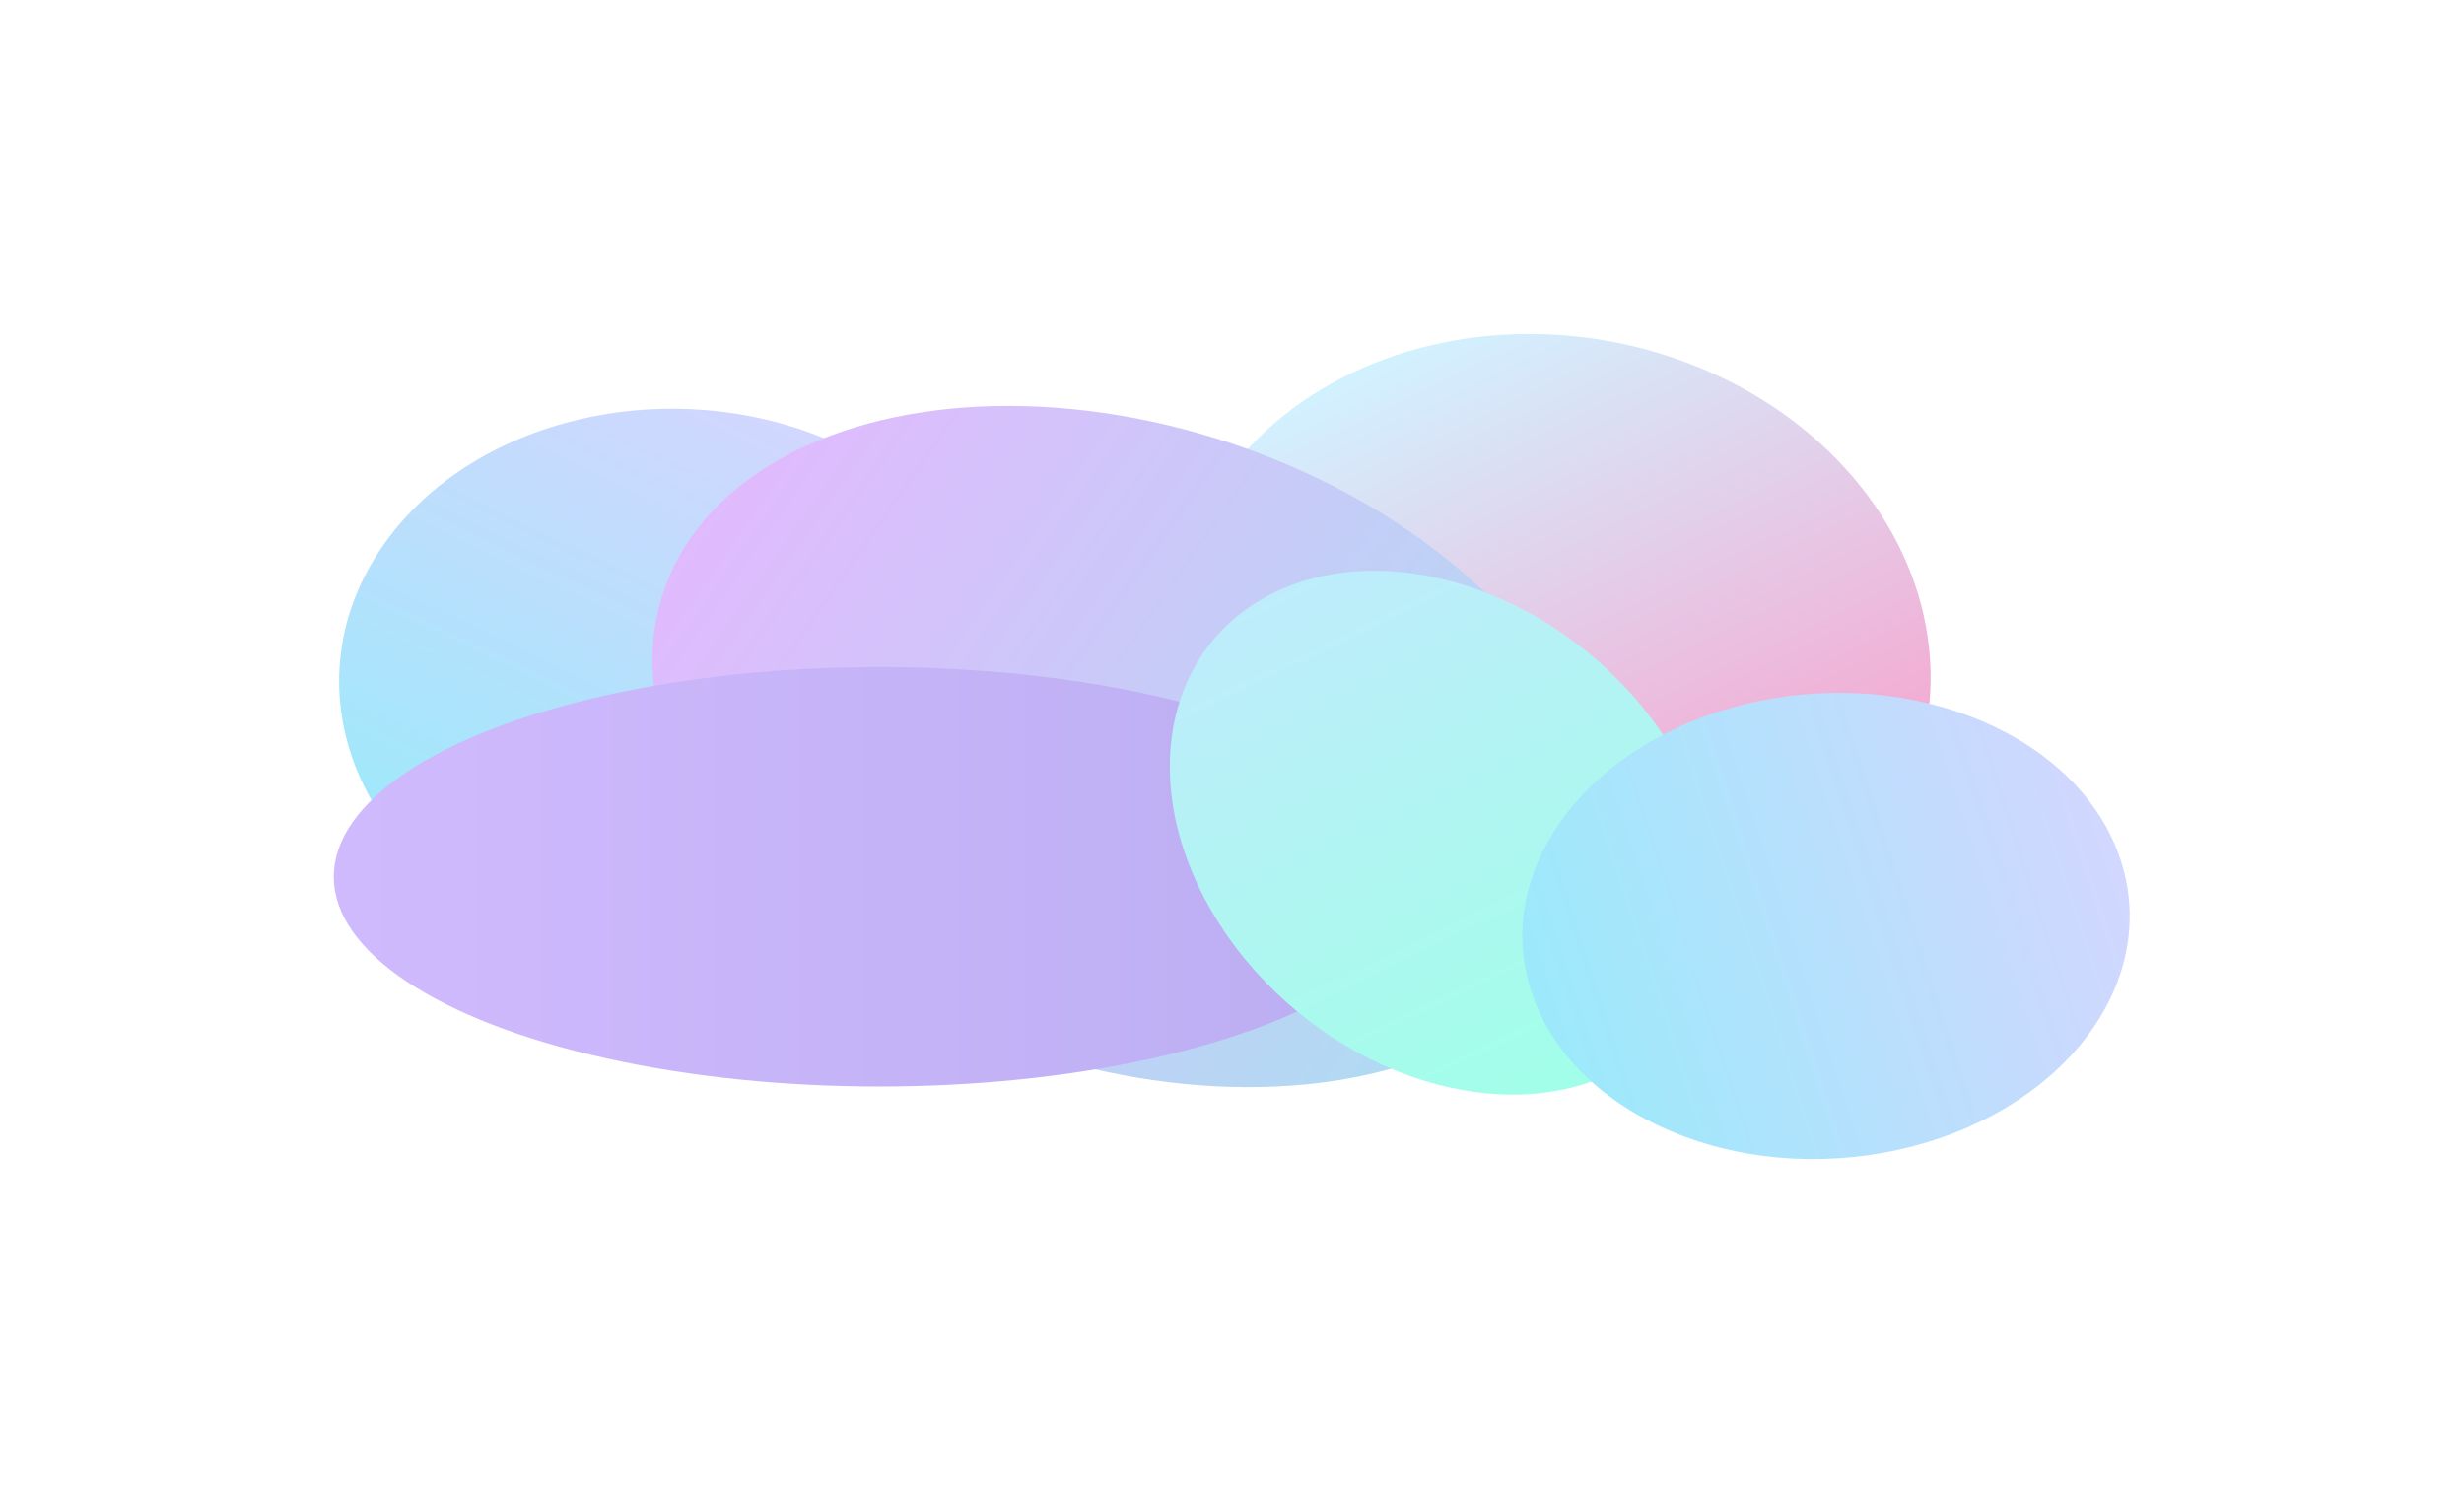 <svg width="1994" height="1209" viewBox="0 0 1994 1209" fill="none" xmlns="http://www.w3.org/2000/svg">
<g opacity="0.4" filter="url(#filter0_f_13063_2330)">
<ellipse cx="264.085" cy="235.843" rx="264.085" ry="235.843" transform="matrix(0.902 0.431 -0.572 0.82 444.956 248.034)" fill="url(#paint0_linear_13063_2330)"/>
<ellipse cx="289.7" cy="281.979" rx="289.7" ry="281.979" transform="matrix(0.902 -0.431 0.572 0.82 832.691 426.706)" fill="url(#paint1_linear_13063_2330)"/>
<g style="mix-blend-mode:darken">
<ellipse cx="392.348" cy="265.499" rx="392.348" ry="265.499" transform="matrix(0.902 0.431 -0.572 0.82 711.056 217.385)" fill="url(#paint2_linear_13063_2330)"/>
</g>
<g style="mix-blend-mode:darken">
<ellipse cx="711.527" cy="709.621" rx="441.413" ry="169.737" fill="url(#paint3_linear_13063_2330)"/>
</g>
<ellipse cx="237.549" cy="193.786" rx="237.549" ry="193.786" transform="matrix(0.572 0.82 -0.902 0.431 1207.01 395.61)" fill="url(#paint4_linear_13063_2330)"/>
<ellipse cx="190.43" cy="244.464" rx="190.43" ry="244.464" transform="matrix(0.308 0.951 -0.976 0.216 1657.64 515.526)" fill="url(#paint5_linear_13063_2330)"/>
</g>
<defs>
<filter id="filter0_f_13063_2330" x="0.114" y="0.248" width="1993.37" height="1208.12" filterUnits="userSpaceOnUse" color-interpolation-filters="sRGB">
<feFlood flood-opacity="0" result="BackgroundImageFix"/>
<feBlend mode="normal" in="SourceGraphic" in2="BackgroundImageFix" result="shape"/>
<feGaussianBlur stdDeviation="135" result="effect1_foregroundBlur_13063_2330"/>
</filter>
<linearGradient id="paint0_linear_13063_2330" x1="264.085" y1="0" x2="264.085" y2="471.686" gradientUnits="userSpaceOnUse">
<stop stop-color="#8E9AFF"/>
<stop offset="1" stop-color="#07C9F4"/>
</linearGradient>
<linearGradient id="paint1_linear_13063_2330" x1="289.7" y1="0" x2="289.7" y2="563.957" gradientUnits="userSpaceOnUse">
<stop stop-color="#8EDDFF"/>
<stop offset="1" stop-color="#F40779"/>
</linearGradient>
<linearGradient id="paint2_linear_13063_2330" x1="0" y1="265.499" x2="784.695" y2="265.499" gradientUnits="userSpaceOnUse">
<stop stop-color="#B253FB"/>
<stop offset="1" stop-color="#31AADD"/>
</linearGradient>
<linearGradient id="paint3_linear_13063_2330" x1="270.114" y1="709.621" x2="1152.94" y2="709.621" gradientUnits="userSpaceOnUse">
<stop stop-color="#8953FB"/>
<stop offset="1" stop-color="#5431DD"/>
</linearGradient>
<linearGradient id="paint4_linear_13063_2330" x1="0" y1="193.786" x2="475.099" y2="193.786" gradientUnits="userSpaceOnUse">
<stop stop-color="#5DD0F5"/>
<stop offset="1" stop-color="#13FFC6"/>
</linearGradient>
<linearGradient id="paint5_linear_13063_2330" x1="190.43" y1="0" x2="190.43" y2="488.929" gradientUnits="userSpaceOnUse">
<stop stop-color="#8E9AFF"/>
<stop offset="1" stop-color="#07C9F4"/>
</linearGradient>
</defs>
</svg>
